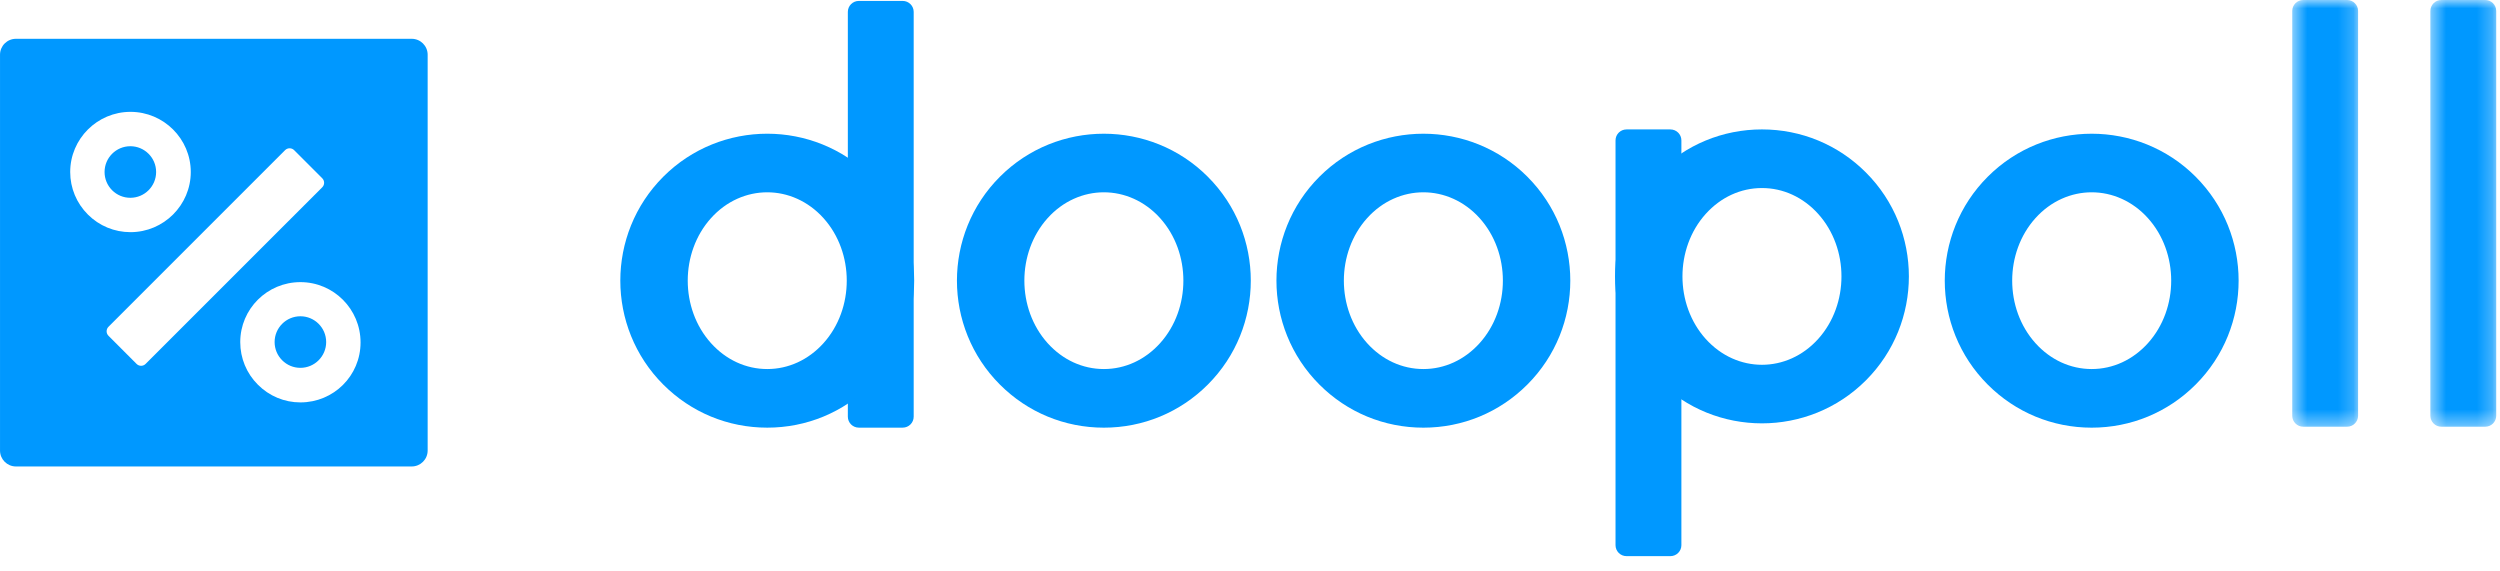 <?xml version="1.0" encoding="UTF-8"?>
<svg width="162px" height="37px" viewBox="0 0 162 37" version="1.1" xmlns="http://www.w3.org/2000/svg" xmlns:xlink="http://www.w3.org/1999/xlink">
    <!-- Generator: Sketch 46.2 (44496) - http://www.bohemiancoding.com/sketch -->
    <title>doopoll logo</title>
    <desc>Created with Sketch.</desc>
    <defs>
        <polygon id="path-1" points="0.537 0.962 4.804 0.962 4.804 28.613 0.537 28.613"></polygon>
        <polygon id="path-3" points="0.488 0.962 4.755 0.962 4.755 28.613 0.488 28.613 0.488 0.962"></polygon>
    </defs>
    <g id="Page-1" stroke="none" stroke-width="1" fill="none" fill-rule="evenodd">
        <g id="Home-Copy" transform="translate(-76, -52)">
            <g id="doopoll-logo" transform="translate(76, 51)">
                <path d="M20.647,21.984 C20.344,21.681 19.926,21.494 19.466,21.494 C18.544,21.494 17.795,22.244 17.795,23.165 C17.795,23.611 17.969,24.031 18.285,24.346 C18.6,24.662 19.02,24.836 19.466,24.836 C20.387,24.836 21.136,24.086 21.136,23.165 C21.136,22.704 20.949,22.287 20.647,21.984" id="Fill-1" fill="#0098FF"></path>
                <path d="M10.117,12.146 C10.117,11.685 9.93,11.268 9.627,10.965 C9.325,10.663 8.907,10.475 8.447,10.475 C7.525,10.475 6.776,11.225 6.776,12.146 C6.776,12.592 6.95,13.011 7.265,13.328 C7.581,13.643 8,13.817 8.447,13.817 C9.368,13.817 10.117,13.067 10.117,12.146" id="Fill-3" fill="#0098FF"></path>
                <path d="M23.364,23.191 C23.364,25.355 21.615,27.076 19.467,27.076 C18.425,27.076 17.446,26.665 16.71,25.927 C15.973,25.192 15.568,24.209 15.568,23.169 C15.568,21.018 17.317,19.282 19.467,19.282 C21.615,19.282 23.364,21.027 23.364,23.191 L23.364,23.191 Z M8.851,24.582 L7.03,22.759 C6.868,22.599 6.868,22.337 7.03,22.175 L18.475,10.729 C18.637,10.569 18.898,10.569 19.059,10.729 L20.882,12.552 C21.043,12.713 21.043,12.975 20.882,13.136 L9.435,24.582 C9.274,24.744 9.012,24.744 8.851,24.582 L8.851,24.582 Z M4.549,12.146 C4.549,9.996 6.306,8.248 8.456,8.248 C10.605,8.248 12.362,9.996 12.362,12.146 C12.362,14.294 10.605,16.044 8.456,16.044 C7.415,16.044 6.431,15.637 5.695,14.902 C4.959,14.165 4.549,13.187 4.549,12.146 L4.549,12.146 Z M27.712,4.546 C27.712,3.977 27.25,3.514 26.679,3.514 L1.033,3.514 C0.463,3.514 0.001,3.977 0.001,4.546 L0.001,30.194 C0.001,30.764 0.463,31.227 1.033,31.227 L26.679,31.227 C27.25,31.227 27.712,30.764 27.712,30.194 L27.712,4.546 Z" id="Fill-5" fill="#0098FF"></path>
                <path d="M54.94,28 L54.94,1.771 C54.94,1.378 55.258,1.06 55.651,1.06 L58.496,1.06 C58.888,1.06 59.207,1.378 59.207,1.771 L59.207,28 C59.207,28.393 58.888,28.711 58.496,28.711 L55.651,28.711 C55.258,28.711 54.94,28.393 54.94,28" id="Fill-7" fill="#0098FF"></path>
                <path d="M49.718,13.461 C48.398,13.461 47.077,14.019 46.072,15.136 C44.063,17.369 44.063,21.003 46.072,23.235 C47.046,24.318 48.341,24.914 49.718,24.914 C51.094,24.914 52.389,24.318 53.363,23.236 C55.372,21.003 55.372,17.369 53.363,15.136 C52.358,14.02 51.037,13.461 49.718,13.461 M49.718,28.712 C47.173,28.712 44.781,27.722 42.982,25.922 C39.268,22.208 39.268,16.165 42.982,12.45 C46.696,8.736 52.739,8.736 56.453,12.45 C60.167,16.165 60.167,22.208 56.453,25.922 C54.655,27.722 52.262,28.712 49.718,28.712" id="Fill-9" fill="#0098FF"></path>
                <path d="M71.531,13.461 C70.211,13.461 68.89,14.02 67.885,15.136 C65.877,17.369 65.877,21.003 67.886,23.236 C68.859,24.318 70.154,24.914 71.531,24.914 C72.908,24.914 74.202,24.318 75.176,23.236 C77.185,21.003 77.185,17.369 75.176,15.136 C74.171,14.02 72.85,13.461 71.531,13.461 M71.531,28.713 C68.986,28.713 66.594,27.722 64.795,25.922 C61.081,22.208 61.081,16.165 64.795,12.451 C68.509,8.736 74.552,8.737 78.266,12.45 L78.266,12.451 C81.98,16.165 81.98,22.208 78.266,25.922 C76.468,27.722 74.075,28.713 71.531,28.713" id="Fill-11" fill="#0098FF"></path>
                <path d="M92.235,13.461 C90.915,13.461 89.594,14.02 88.589,15.136 C86.58,17.369 86.58,21.003 88.589,23.236 C89.563,24.318 90.858,24.914 92.235,24.914 C93.611,24.914 94.906,24.318 95.88,23.236 C97.889,21.003 97.889,17.369 95.88,15.136 C94.875,14.02 93.554,13.461 92.235,13.461 M92.235,28.713 C89.69,28.713 87.298,27.722 85.499,25.922 C81.785,22.208 81.785,16.165 85.499,12.451 C89.213,8.736 95.256,8.737 98.97,12.45 L98.97,12.451 C102.684,16.165 102.684,22.208 98.97,25.922 C97.172,27.722 94.779,28.713 92.235,28.713" id="Fill-13" fill="#0098FF"></path>
                <path d="M135.542,13.461 C134.222,13.461 132.901,14.02 131.896,15.136 C129.888,17.369 129.888,21.003 131.897,23.236 C132.87,24.318 134.165,24.914 135.542,24.914 C136.919,24.914 138.213,24.318 139.187,23.236 C141.196,21.003 141.196,17.369 139.187,15.136 C138.182,14.02 136.861,13.461 135.542,13.461 M135.542,28.713 C132.997,28.713 130.605,27.722 128.806,25.922 C125.092,22.208 125.092,16.165 128.806,12.451 C132.52,8.736 138.563,8.737 142.277,12.45 L142.277,12.451 C145.991,16.165 145.991,22.208 142.277,25.922 C140.479,27.722 138.086,28.713 135.542,28.713" id="Fill-15" fill="#0098FF"></path>
                <path d="M108.954,10.098 L108.954,36.327 C108.954,36.72 108.635,37.038 108.242,37.038 L105.397,37.038 C105.004,37.038 104.686,36.72 104.686,36.327 L104.686,10.098 C104.686,9.705 105.004,9.387 105.397,9.387 L108.242,9.387 C108.635,9.387 108.954,9.705 108.954,10.098" id="Fill-17" fill="#0098FF"></path>
                <g id="Group-21" transform="translate(148, 0.038)">
                    <mask id="mask-2" fill="white">
                        <use xlink:href="#path-1"></use>
                    </mask>
                    <g id="Clip-20"></g>
                    <path d="M4.804,1.673 L4.804,27.901 C4.804,28.294 4.486,28.613 4.093,28.613 L1.248,28.613 C0.856,28.613 0.537,28.294 0.537,27.901 L0.537,1.673 C0.537,1.28 0.856,0.962 1.248,0.962 L4.093,0.962 C4.486,0.962 4.804,1.28 4.804,1.673" id="Fill-19" fill="#0098FF" mask="url(#mask-2)"></path>
                </g>
                <g id="Group-24" transform="translate(157, 0.038)">
                    <mask id="mask-4" fill="white">
                        <use xlink:href="#path-3"></use>
                    </mask>
                    <g id="Clip-23"></g>
                    <path d="M4.755,1.673 L4.755,27.901 C4.755,28.294 4.437,28.613 4.044,28.613 L1.199,28.613 C0.807,28.613 0.488,28.294 0.488,27.901 L0.488,1.673 C0.488,1.28 0.807,0.962 1.199,0.962 L4.044,0.962 C4.437,0.962 4.755,1.28 4.755,1.673" id="Fill-22" fill="#0098FF" mask="url(#mask-4)"></path>
                </g>
                <path d="M114.175,24.638 C115.495,24.638 116.815,24.079 117.82,22.962 C119.829,20.729 119.829,17.095 117.82,14.863 C116.846,13.781 115.551,13.185 114.175,13.185 C112.798,13.185 111.503,13.781 110.53,14.862 C108.521,17.095 108.521,20.729 110.53,22.963 L110.53,22.962 C111.534,24.079 112.855,24.638 114.175,24.638 M114.175,9.386 C116.719,9.386 119.112,10.377 120.91,12.176 C124.624,15.89 124.624,21.934 120.91,25.648 C117.196,29.362 111.153,29.362 107.439,25.648 C103.725,21.934 103.725,15.89 107.439,12.176 C109.238,10.377 111.63,9.386 114.175,9.386" id="Fill-25" fill="#0098FF"></path>
            </g>
        </g>
    </g>
</svg>
